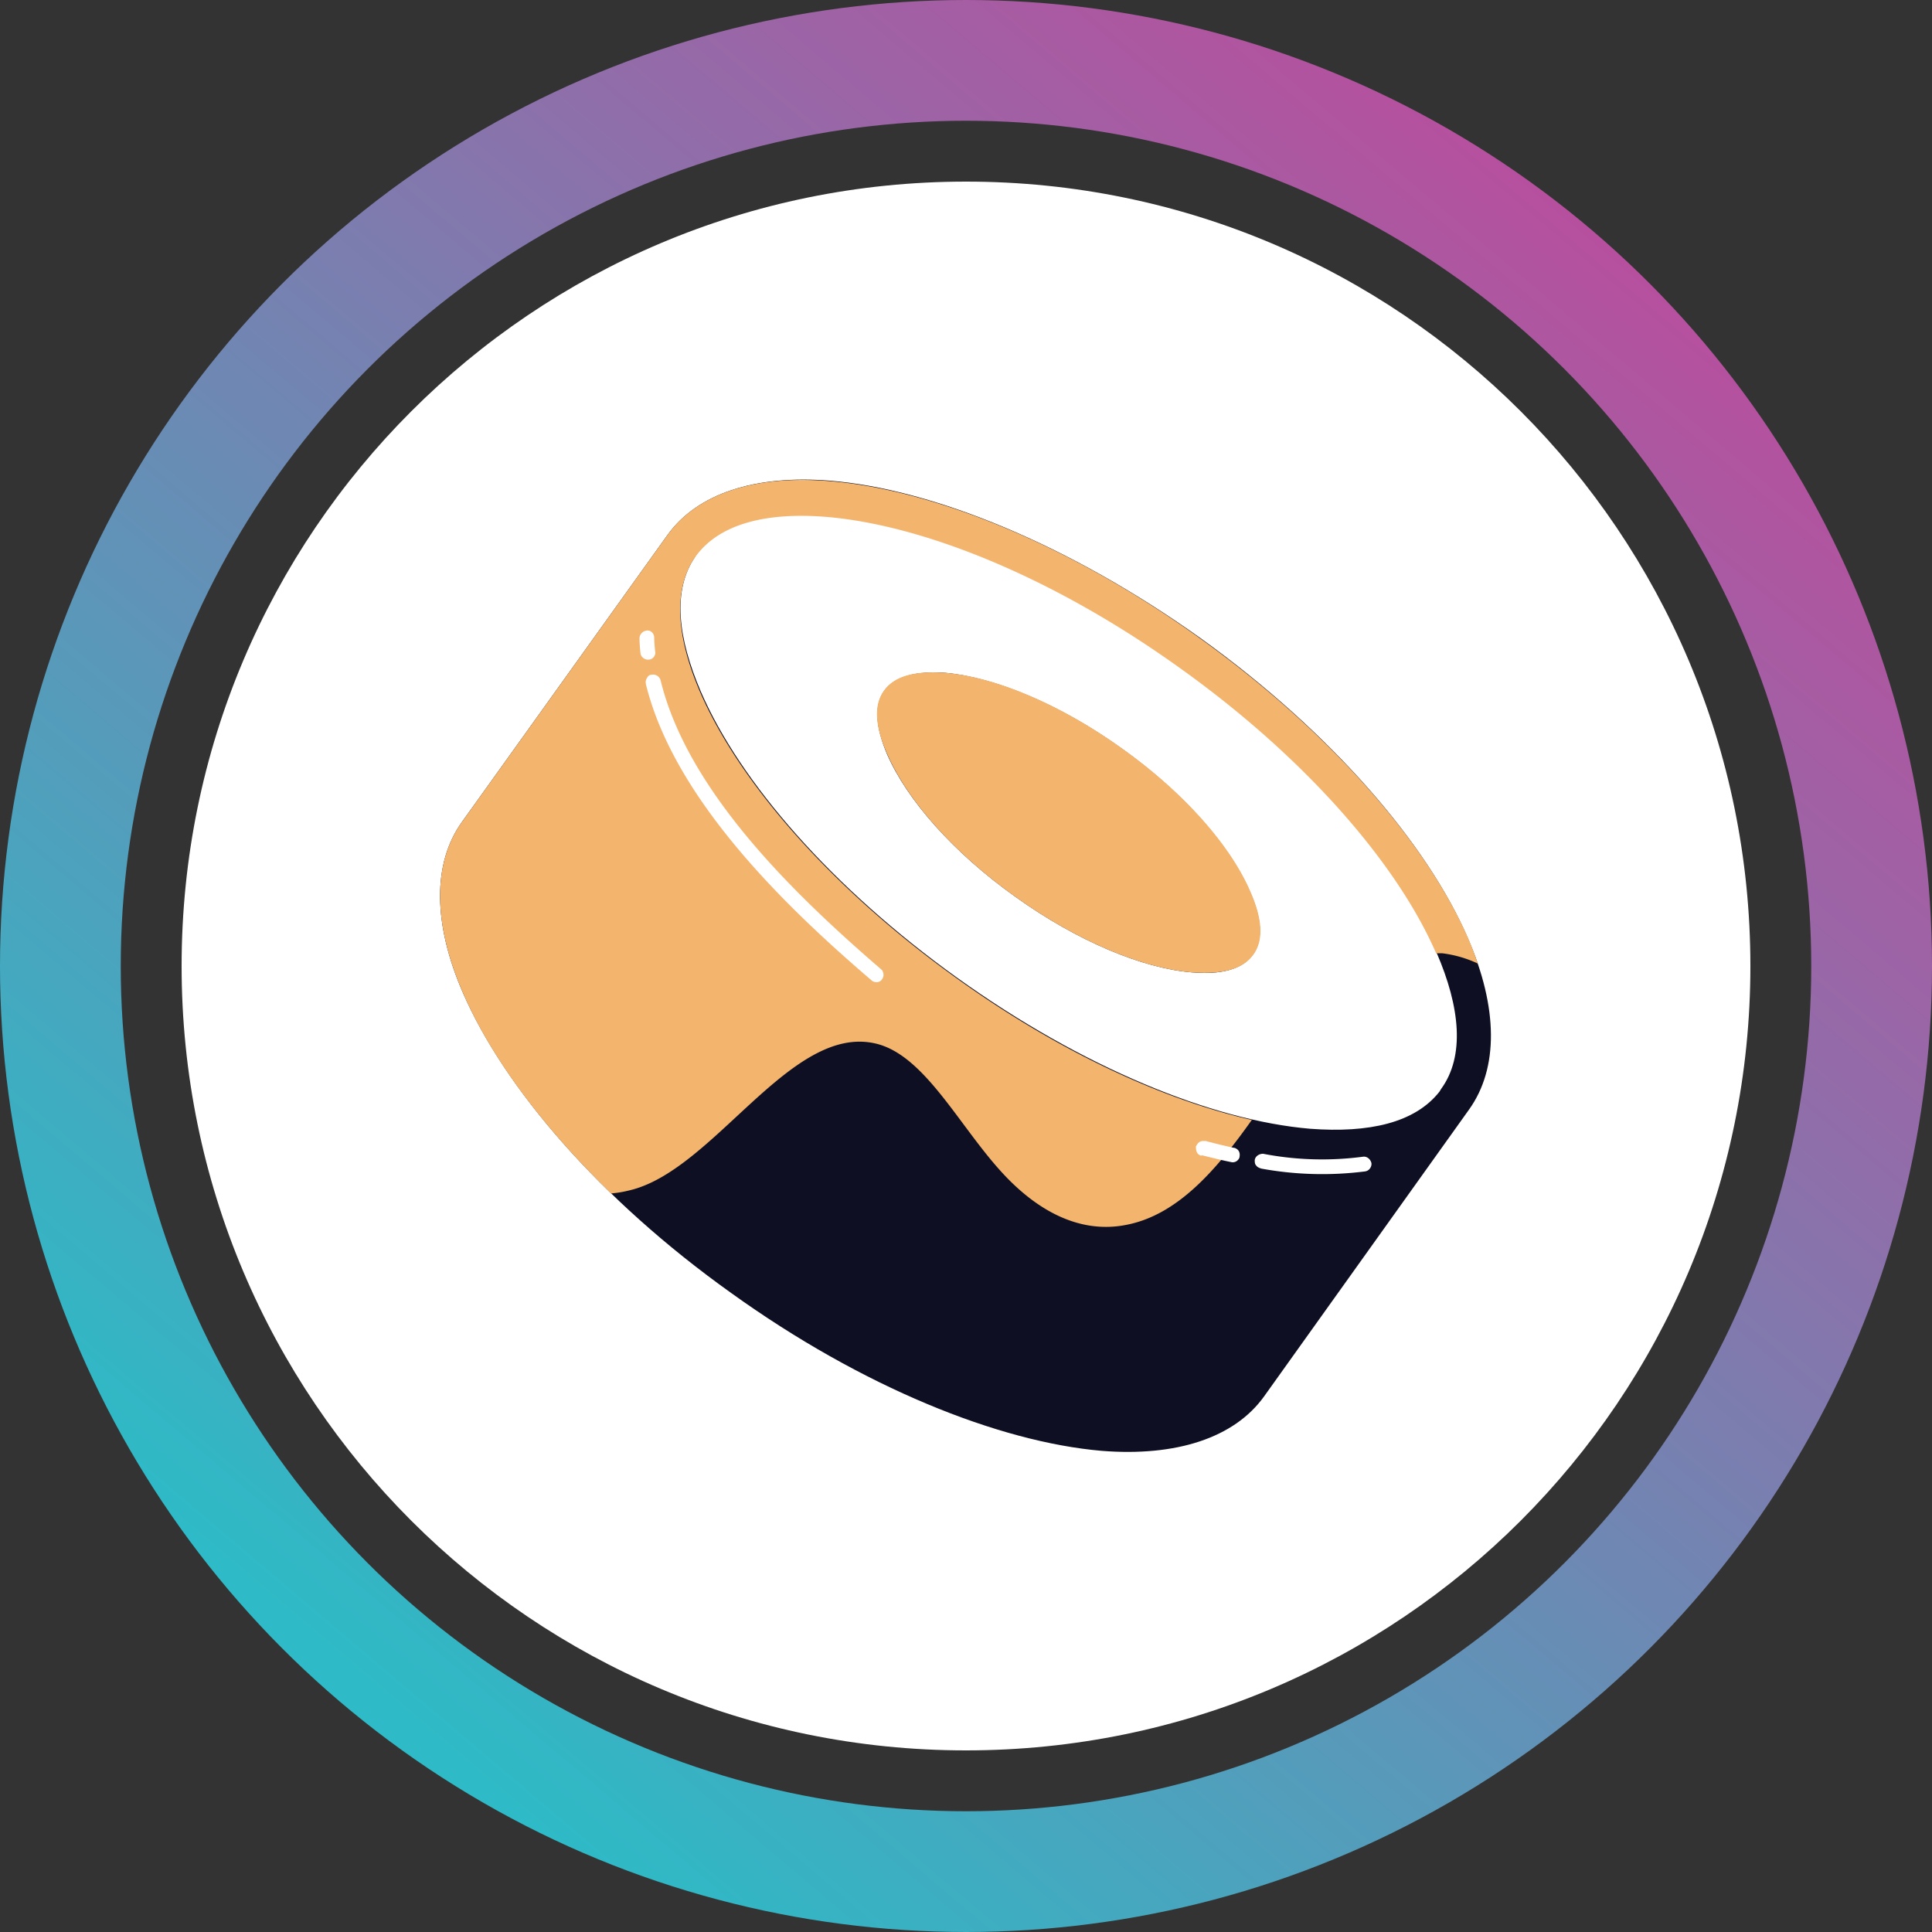 <svg width="32" height="32" viewBox="0 0 32 32" fill="none" xmlns="http://www.w3.org/2000/svg">
  <rect x="0" y="0" width="32" height="32" fill="#333333" stroke="none"/>
  <circle cx="16" cy="16" r="15" stroke="url(#paint0_linear_40_91)" stroke-width="2" />
  <g clip-path="url(#circleClip)">
    <g style="transform: scale(0.812); transform-origin: 50% 50%;"><g clip-path="url(#clip0_298_486)"><path fill="#fff" d="M16 32c8.84 0 16-7.16 16-16S24.84 0 16 0 0 7.16 0 16s7.16 16 16 16"/><path fill="#0E0F22" fill-rule="evenodd" d="M9.91 7.21c.61-.85 1.79-1.23 3.31-1.11 2.1.17 4.88 1.3 7.56 3.21 2.67 1.92 4.63 4.2 5.46 6.13.61 1.4.63 2.64.02 3.49l-4.18 5.85c-.61.85-1.8 1.23-3.31 1.11-2.1-.18-4.89-1.3-7.56-3.22-2.68-1.91-4.63-4.19-5.47-6.12-.61-1.4-.63-2.64-.02-3.49zm15.78 11.3c.49-.67.39-1.67-.09-2.78-.8-1.84-2.68-4-5.24-5.83-2.55-1.83-5.2-2.91-7.2-3.08-1.22-.1-2.18.12-2.67.8l-.02.04c-.46.68-.35 1.64.12 2.74.8 1.85 2.68 4.01 5.23 5.84s5.2 2.91 7.2 3.08c1.2.09 2.14-.12 2.64-.76zm-6.52-6.95c1.28.91 2.22 2 2.62 2.92.23.52.29.97.06 1.29-.22.31-.68.41-1.24.36-1-.08-2.33-.63-3.6-1.54-1.28-.91-2.22-1.99-2.62-2.91-.22-.52-.28-.98-.06-1.29s.68-.41 1.25-.37c.99.09 2.32.63 3.59 1.54" clip-rule="evenodd"/><path fill="#F3B46E" fill-rule="evenodd" d="M8.76 20.64c-1.42-1.38-2.47-2.81-3.02-4.09-.61-1.4-.63-2.64-.02-3.49l4.19-5.85c.61-.85 1.79-1.23 3.31-1.1 2.1.17 4.89 1.29 7.56 3.21s4.63 4.19 5.47 6.13c.07.16.13.33.19.5a2.4 2.4 0 0 0-.73-.21h-.12c-.8-1.84-2.68-4-5.23-5.82-2.55-1.83-5.2-2.91-7.2-3.08-1.21-.1-2.18.13-2.67.8l-.03.04c-.45.68-.35 1.65.12 2.74.8 1.84 2.68 4 5.23 5.83 2.07 1.49 4.21 2.48 6.02 2.89-.73 1.03-1.52 1.94-2.56 2.14-.9.18-1.8-.23-2.61-1.15-.85-.96-1.54-2.33-2.51-2.55-1.74-.4-3.3 2.61-5.03 3-.12.03-.24.05-.37.06zm10.42-9.08c1.28.91 2.22 1.99 2.62 2.92.23.52.29.98.06 1.29-.23.32-.68.4-1.25.36-1-.08-2.33-.63-3.6-1.54-1.28-.91-2.22-1.99-2.62-2.92-.23-.52-.29-.98-.06-1.29.23-.32.68-.4 1.25-.36 1 .08 2.33.63 3.6 1.54" clip-rule="evenodd"/><path fill="#fff" fill-rule="evenodd" d="M22.01 20.13c.7.13 1.42.15 2.13.06.08-.01.14-.09.13-.17-.02-.08-.09-.14-.17-.13-.68.09-1.37.07-2.04-.06-.08 0-.16.05-.17.13 0 .04 0 .08.03.11.02.03.06.05.1.06zm-1.2-.27c.2.05.4.1.6.14.04.01.08 0 .11-.02s.06-.06.06-.09c.01-.06 0-.12-.06-.16-.02-.01-.03-.02-.05-.02-.19-.04-.39-.09-.58-.14h-.06c-.04 0-.08.02-.11.06-.01.02-.02.03-.03.05 0 .04 0 .08.02.12s.05.06.09.07zM9.47 10.25c.57 2.32 2.8 4.5 4.6 6.04.03.03.07.04.11.04s.08-.02.1-.05c.04-.05.05-.11.02-.17 0-.02-.02-.03-.04-.05-1.75-1.51-3.94-3.62-4.49-5.89a.16.16 0 0 0-.19-.11c-.04 0-.07.03-.09.07-.02.03-.03.08-.02.11zm-.13-.94c0 .1.01.21.02.31.01.08.09.14.17.13.04 0 .07-.02.1-.05.02-.03.04-.07.03-.11-.01-.1-.02-.2-.02-.29a.15.15 0 0 0-.1-.14c-.02 0-.04-.01-.06 0-.08.01-.14.08-.14.16z" clip-rule="evenodd"/></g><defs><clipPath id="clip0_298_486"><path fill="#fff" d="M0 0h32v32H0z"/></clipPath></defs></g>
  </g>
  <defs>
    <clipPath id="circleClip">
      <circle cx="16" cy="16" r="13" />
    </clipPath>
    <linearGradient id="paint0_linear_40_91" x1="26.976" y1="4.32" x2="6.592" y2="28.352"
      gradientUnits="userSpaceOnUse">
      <stop stop-color="#B6509E" />
      <stop offset="1" stop-color="#2EBAC6" />
    </linearGradient>
  </defs>
</svg>